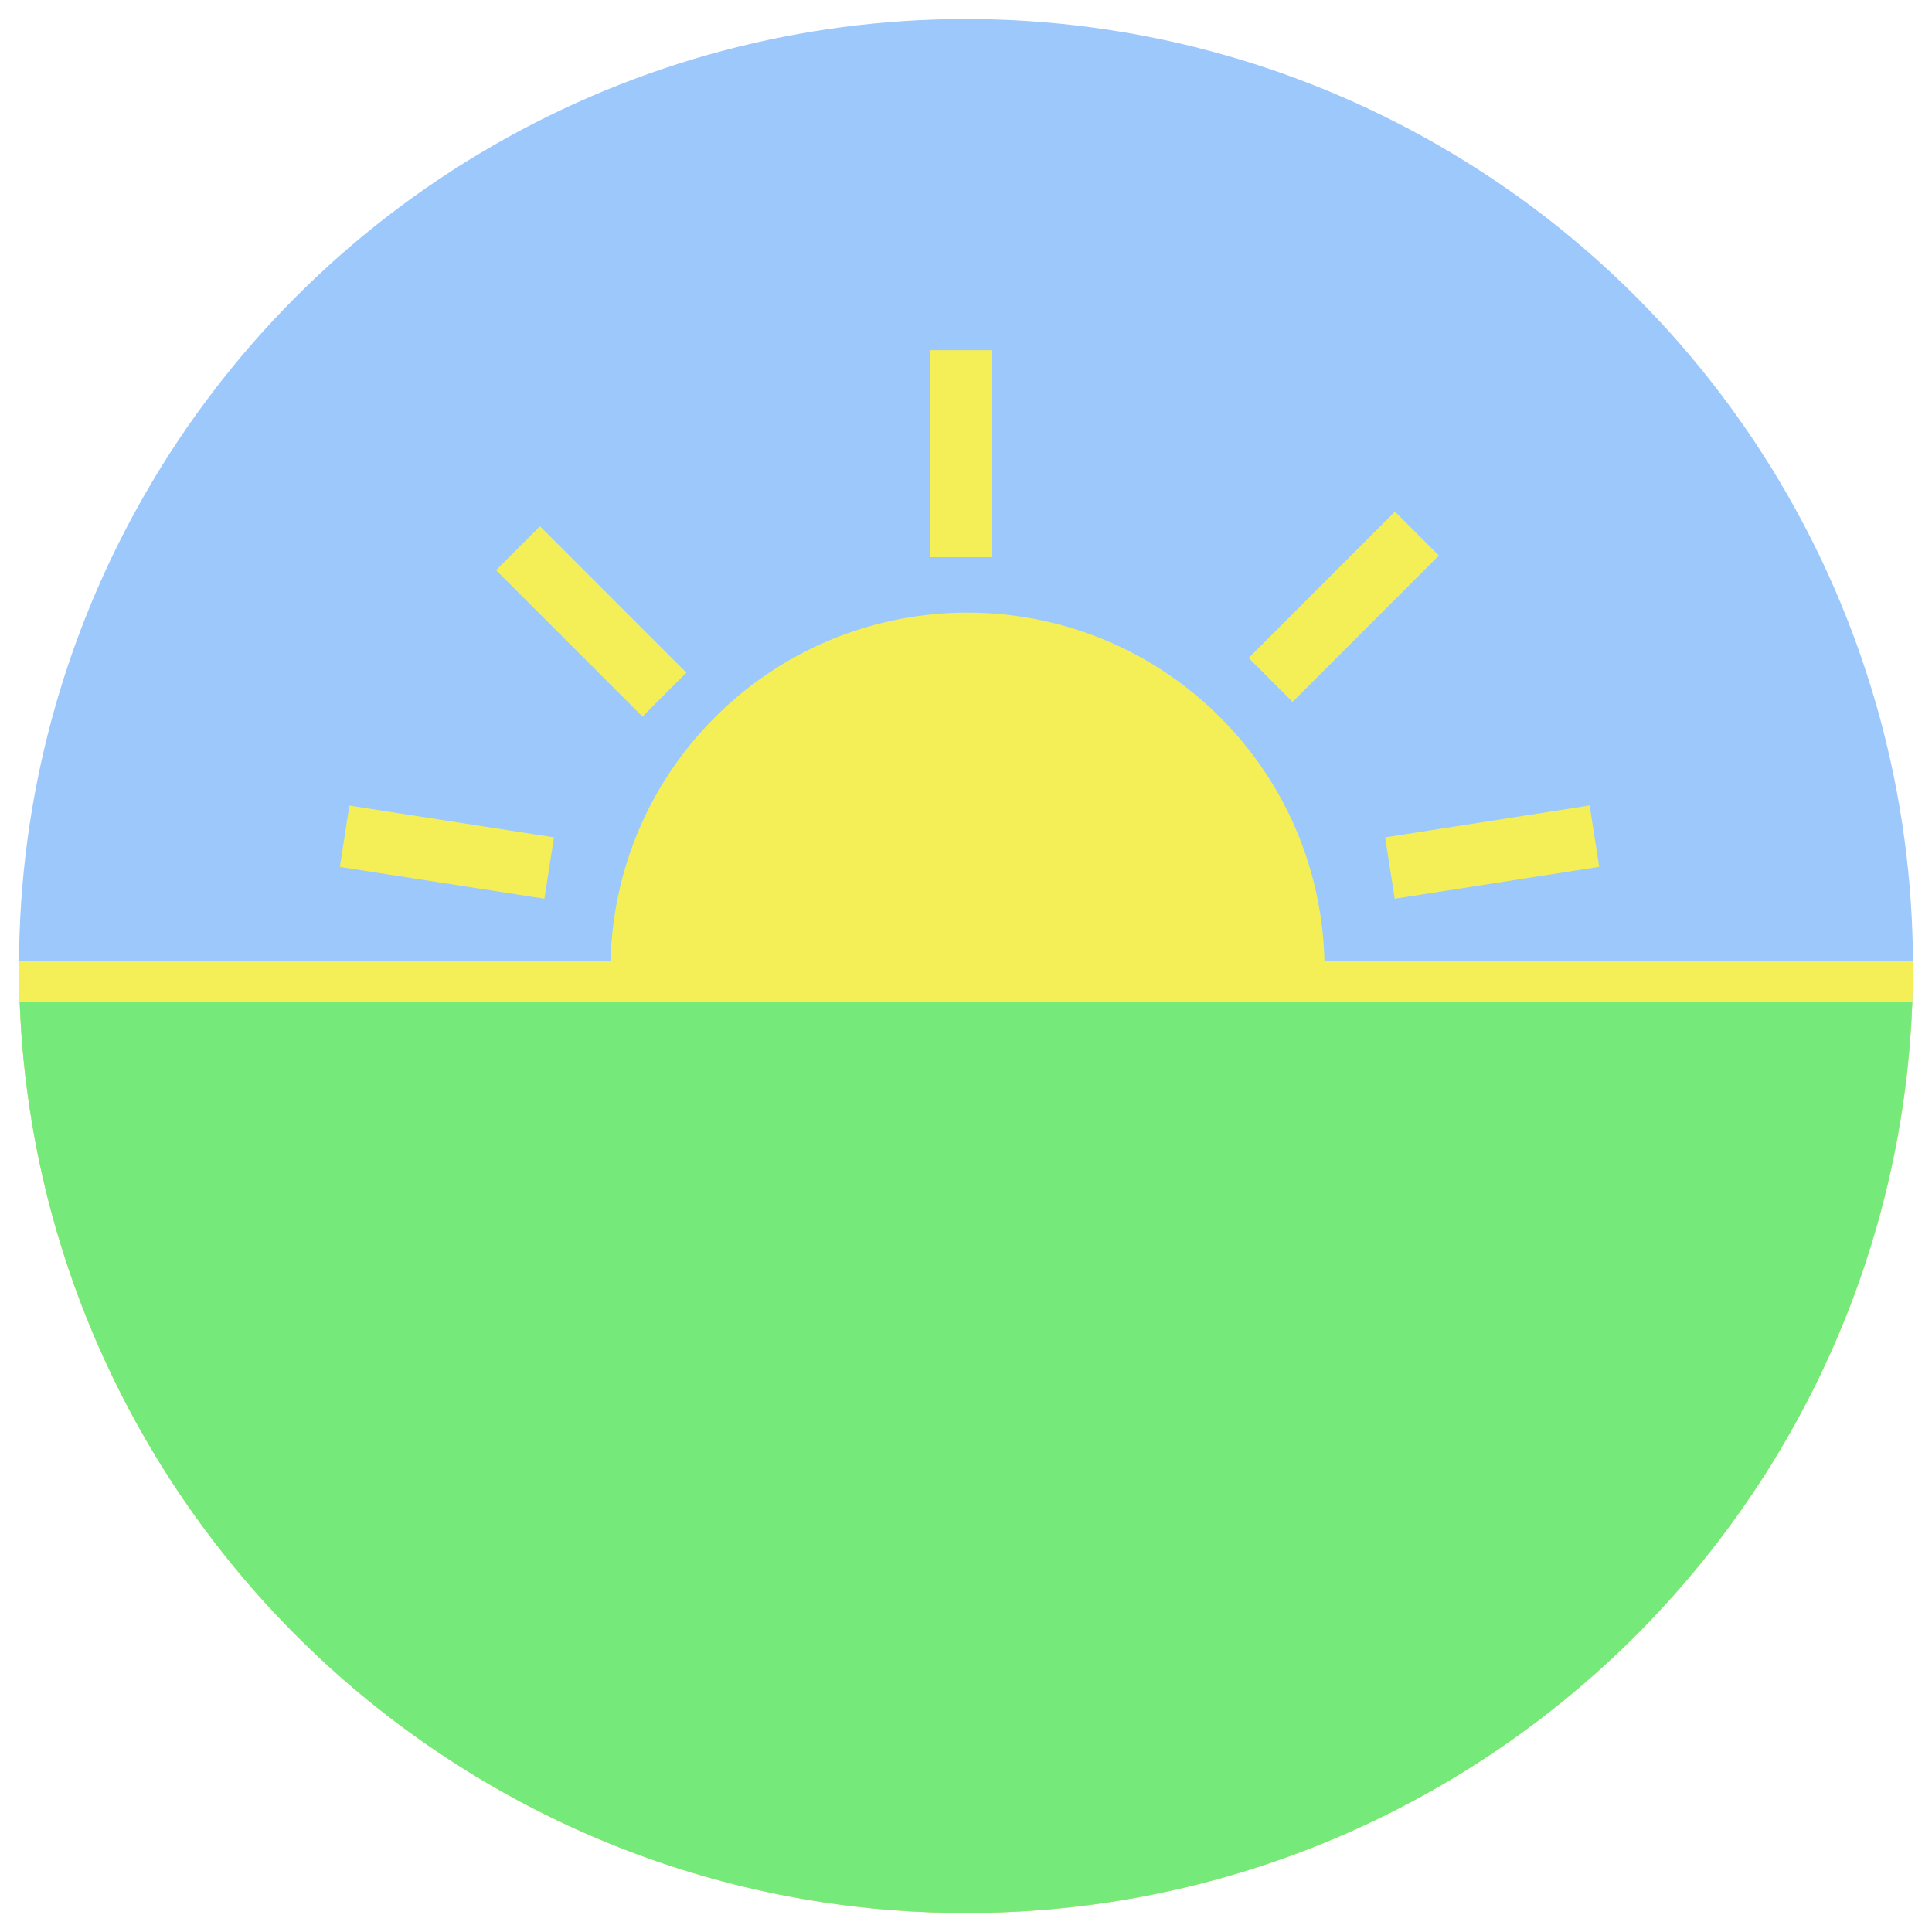 <svg width="711" height="711" viewBox="0 0 711 711" fill="none" xmlns="http://www.w3.org/2000/svg">
<g filter="url(#filter0_d)">
<circle cx="355.5" cy="349.5" r="348.5" fill="#9CC8FC"/>
<path fill-rule="evenodd" clip-rule="evenodd" d="M487.419 347.596C486.619 315.059 473.804 282.762 448.973 257.932C397.657 206.616 314.458 206.616 263.143 257.932C238.312 282.762 225.496 315.059 224.696 347.596H7.005C7.002 348.23 7 348.865 7 349.5C7 541.971 163.029 698 355.5 698C547.971 698 704 541.971 704 349.5C704 348.865 703.998 348.23 703.995 347.596H487.419Z" fill="#F5EF57"/>
<rect x="182.578" y="203.837" width="22.852" height="76.175" transform="rotate(-45 182.578 203.837)" fill="#F5EF57"/>
<rect x="342.169" y="122.88" width="22.852" height="76.175" fill="#F5EF57"/>
<rect x="203.851" y="302.161" width="22.852" height="76.175" transform="rotate(98.832 203.851 302.161)" fill="#F5EF57"/>
<rect width="22.852" height="76.175" transform="matrix(0.154 0.988 0.988 -0.154 509.754 302.161)" fill="#F5EF57"/>
<rect x="475.673" y="252.314" width="22.852" height="76.175" transform="rotate(-135 475.673 252.314)" fill="#F5EF57"/>
<path fill-rule="evenodd" clip-rule="evenodd" d="M703.75 362.831C696.743 549.124 543.508 698 355.5 698C167.492 698 14.257 549.124 7.25 362.831H703.75Z" fill="#75EA7A"/>
</g>
<defs>
<filter id="filter0_d" x="0" y="0" width="711" height="711" filterUnits="userSpaceOnUse" color-interpolation-filters="sRGB">
<feFlood flood-opacity="0" result="BackgroundImageFix"/>
<feColorMatrix in="SourceAlpha" type="matrix" values="0 0 0 0 0 0 0 0 0 0 0 0 0 0 0 0 0 0 127 0"/>
<feOffset dy="6"/>
<feGaussianBlur stdDeviation="3.5"/>
<feColorMatrix type="matrix" values="0 0 0 0 0 0 0 0 0 0 0 0 0 0 0 0 0 0 0.25 0"/>
<feBlend mode="normal" in2="BackgroundImageFix" result="effect1_dropShadow"/>
<feBlend mode="normal" in="SourceGraphic" in2="effect1_dropShadow" result="shape"/>
</filter>
</defs>
</svg>
